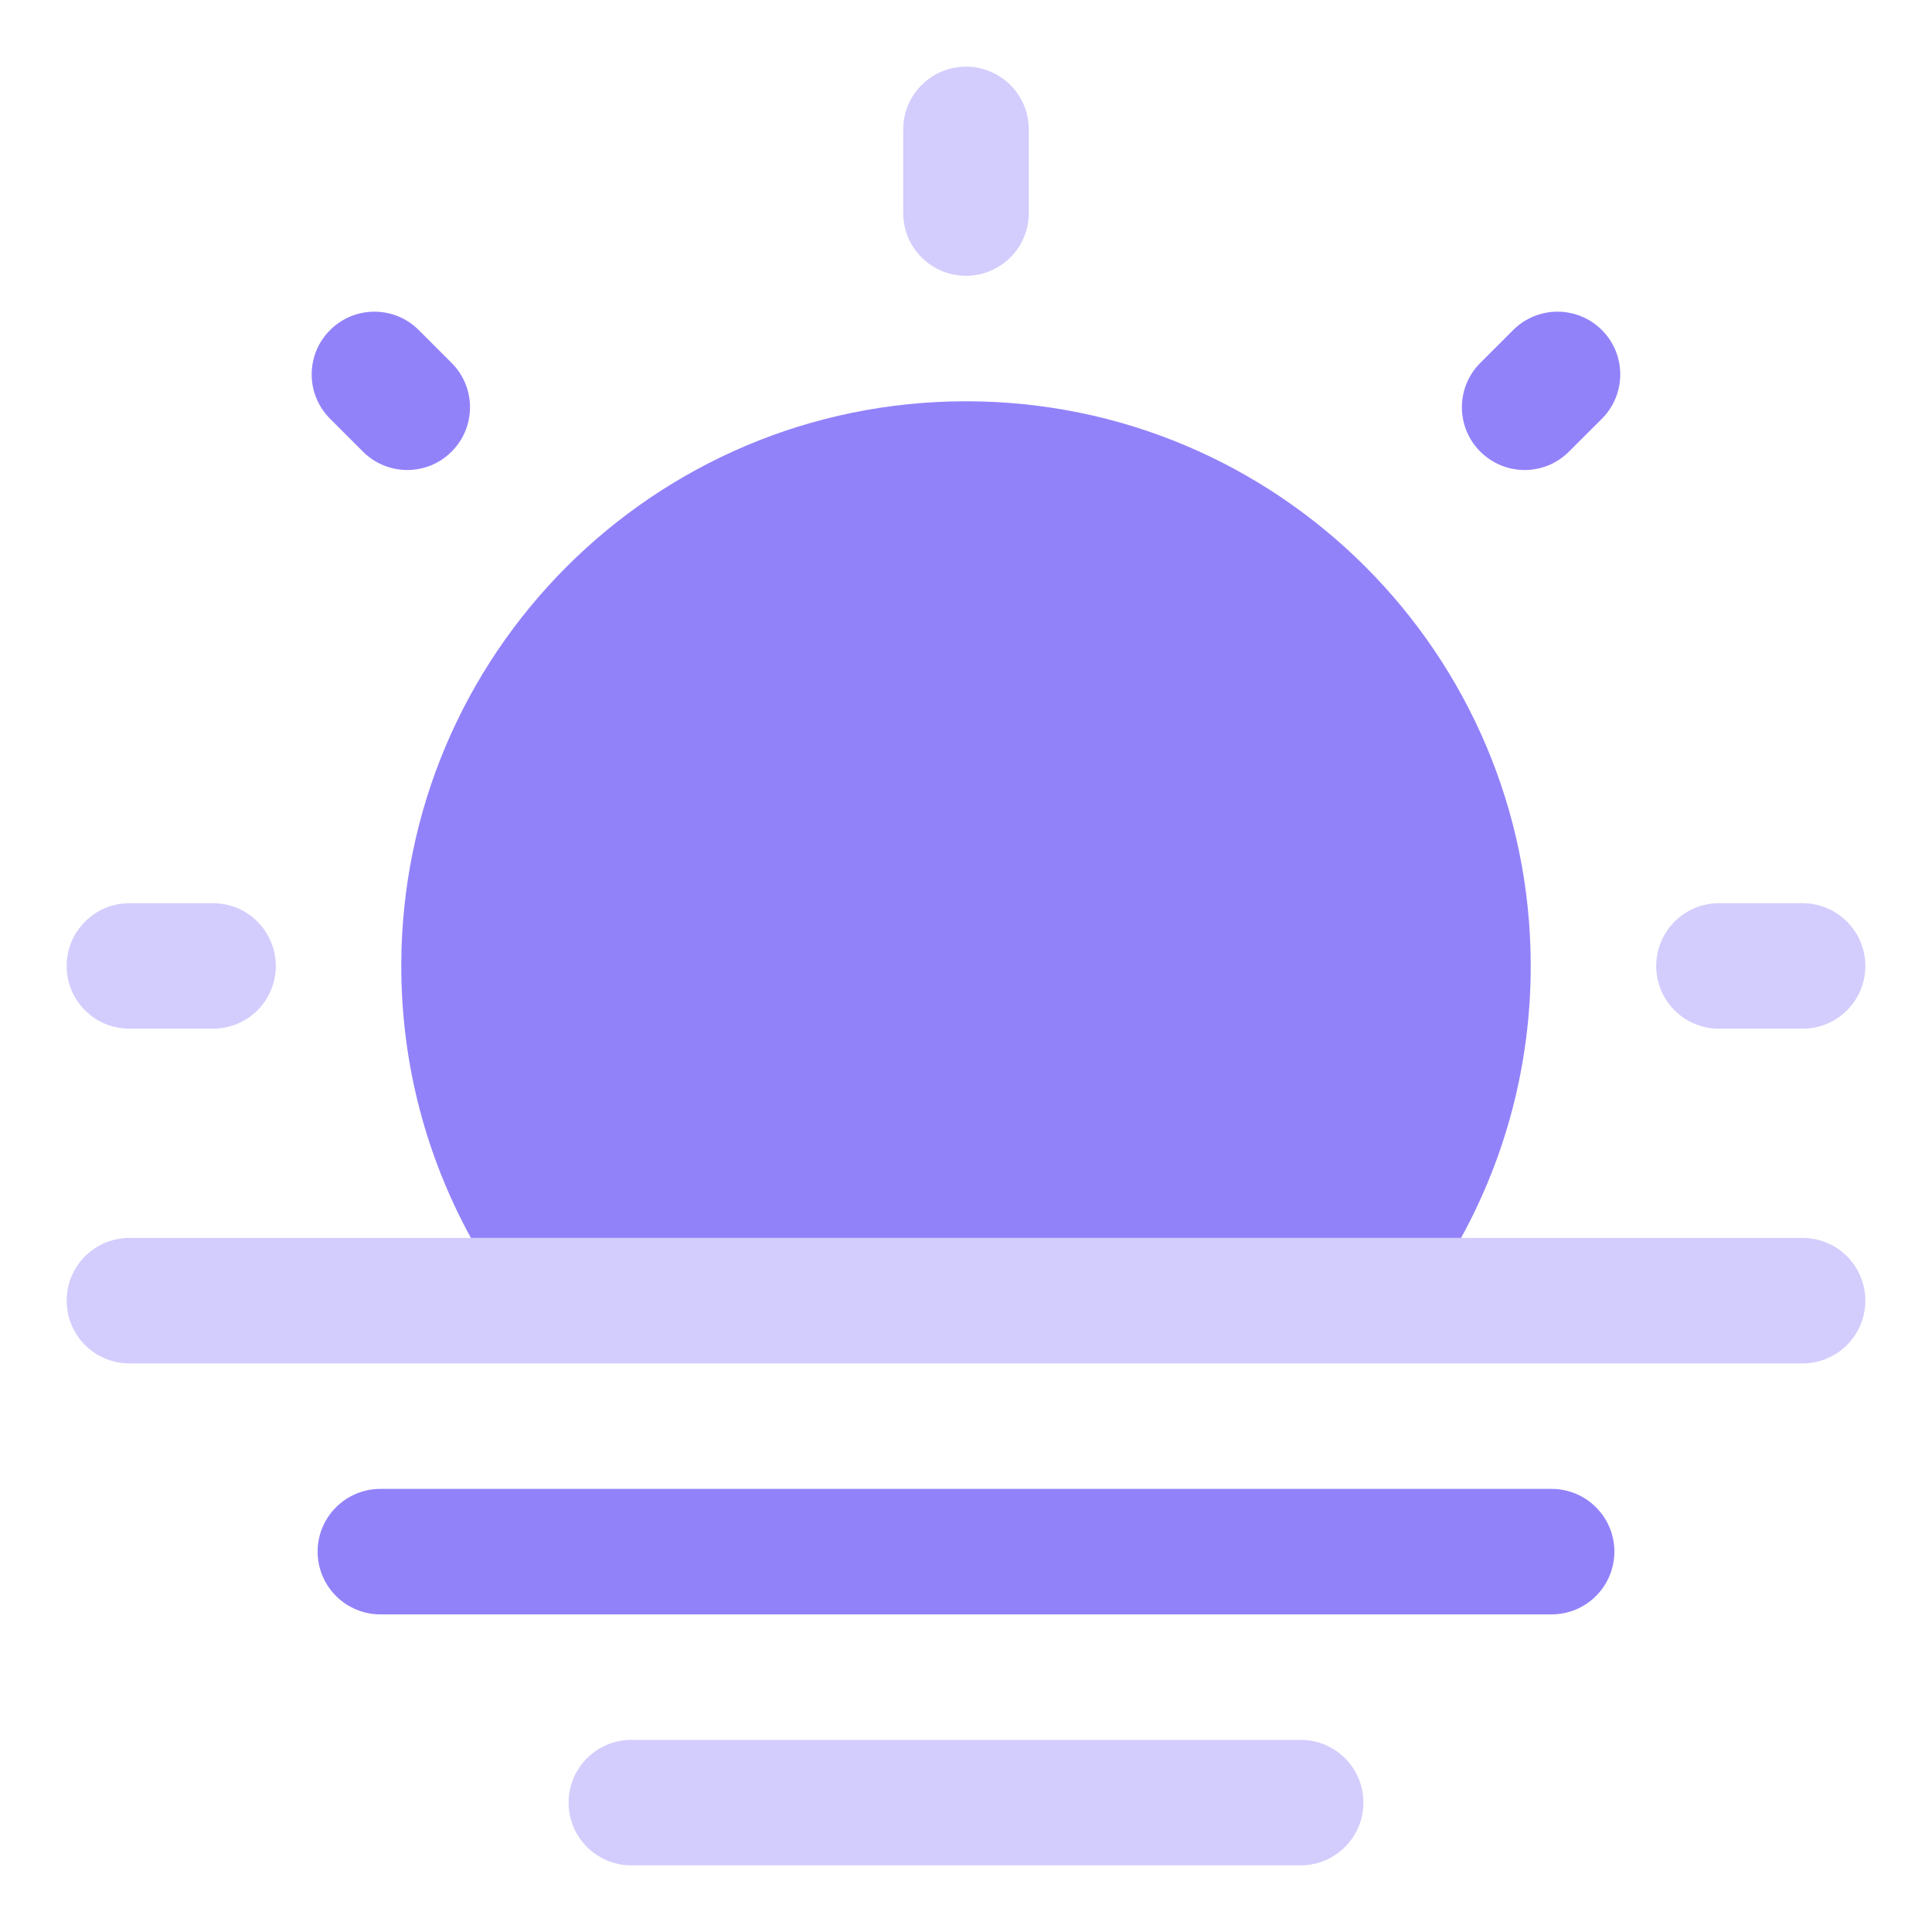 <svg width="20" height="20" viewBox="0 0 20 20" fill="none" xmlns="http://www.w3.org/2000/svg">
    <g clip-path="url(#clip0_3112_674)">
        <path
            d="M3.288 16.062C3.288 15.704 3.579 15.413 3.938 15.413H16.062C16.421 15.413 16.712 15.704 16.712 16.062C16.712 16.421 16.421 16.712 16.062 16.712H3.938C3.579 16.712 3.288 16.421 3.288 16.062Z"
            fill="#9282FA" />
        <path
            d="M4.154 10C4.154 11.02 4.416 11.979 4.875 12.815H15.125C15.584 11.979 15.846 11.02 15.846 10C15.846 6.771 13.229 4.154 10 4.154C6.771 4.154 4.154 6.771 4.154 10Z"
            fill="#9282FA" />
        <path fill-rule="evenodd" clip-rule="evenodd"
            d="M5.886 18.66C5.886 18.302 6.177 18.011 6.536 18.011H13.464C13.823 18.011 14.114 18.302 14.114 18.66C14.114 19.019 13.823 19.31 13.464 19.31H6.536C6.177 19.31 5.886 19.019 5.886 18.66Z"
            fill="#9282FA" fill-opacity="0.4" />
        <path fill-rule="evenodd" clip-rule="evenodd"
            d="M10 0.69C10.359 0.69 10.65 0.981 10.65 1.339V2.206C10.65 2.564 10.359 2.855 10 2.855C9.641 2.855 9.35 2.564 9.35 2.206V1.339C9.35 0.981 9.641 0.69 10 0.69ZM0.69 10C0.69 9.641 0.981 9.35 1.34 9.35H2.206C2.564 9.35 2.855 9.641 2.855 10C2.855 10.359 2.564 10.649 2.206 10.649H1.34C0.981 10.649 0.69 10.359 0.69 10ZM17.145 10C17.145 9.641 17.436 9.35 17.794 9.35H18.66C19.019 9.35 19.31 9.641 19.31 10C19.31 10.359 19.019 10.649 18.66 10.649H17.794C17.436 10.649 17.145 10.359 17.145 10Z"
            fill="#9282FA" fill-opacity="0.4" />
        <path fill-rule="evenodd" clip-rule="evenodd"
            d="M4.875 12.815H1.34C0.981 12.815 0.69 13.105 0.69 13.464C0.69 13.823 0.981 14.114 1.34 14.114H18.66C19.019 14.114 19.31 13.823 19.31 13.464C19.31 13.105 19.019 12.815 18.66 12.815H4.875Z"
            fill="#9282FA" fill-opacity="0.4" />
        <path
            d="M3.417 3.417C3.67 3.163 4.082 3.163 4.335 3.417L4.675 3.757C4.929 4.01 4.929 4.422 4.675 4.675C4.422 4.929 4.011 4.929 3.757 4.675L3.417 4.335C3.163 4.081 3.163 3.67 3.417 3.417Z"
            fill="#9282FA" />
        <path
            d="M16.583 3.417C16.836 3.67 16.836 4.081 16.583 4.335L16.242 4.675C15.989 4.929 15.578 4.929 15.324 4.675C15.07 4.422 15.07 4.01 15.324 3.757L15.664 3.417C15.918 3.163 16.329 3.163 16.583 3.417Z"
            fill="#9282FA" />
    </g>
    <defs>
        <clipPath id="clip0_3112_674">
            <rect width="20" height="20" fill="white" />
        </clipPath>
    </defs>
</svg>